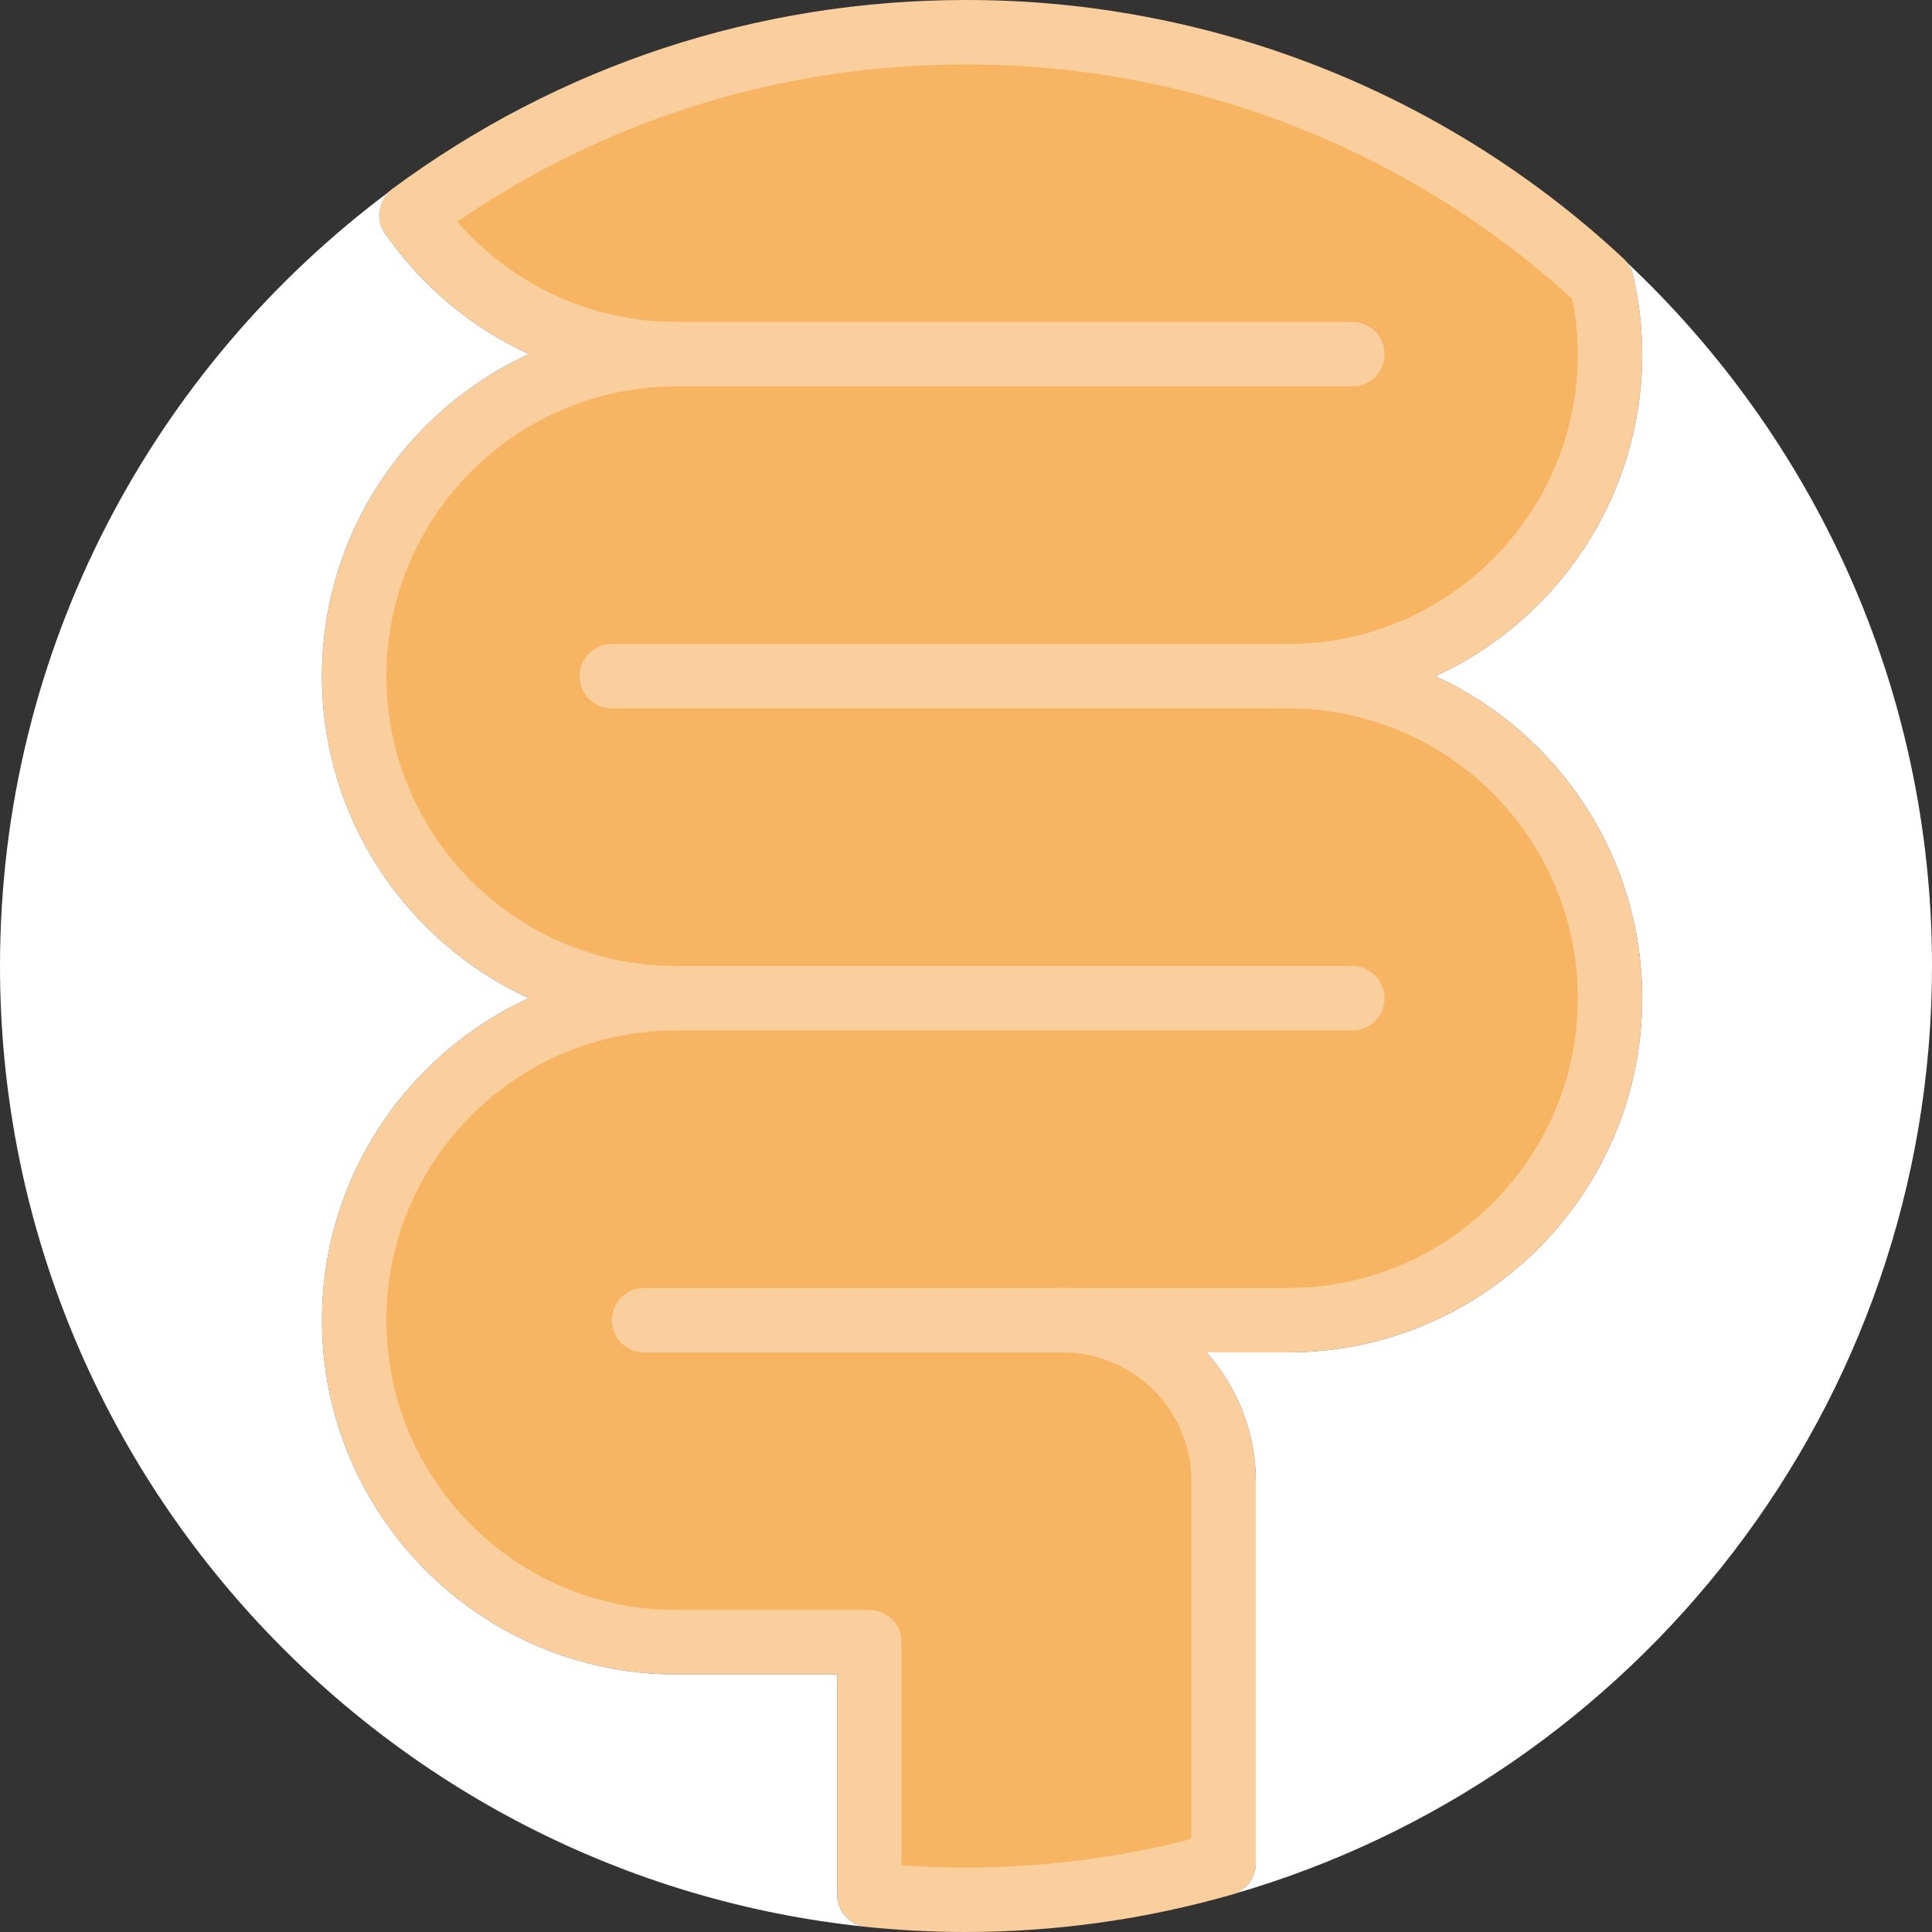 <svg width="80" height="80" viewBox="0 0 80 80" fill="none" xmlns="http://www.w3.org/2000/svg">
<rect x="0" y="0" width="80" height="80" fill="#333333" stroke="none"/>
<g clip-path="url(#clip0_573_1762)">
<path d="M50.667 61.333C50.667 59.565 49.964 57.87 48.714 56.619C47.464 55.369 45.768 54.667 44 54.667H53.333C60.685 54.667 66.667 48.685 66.667 41.333C66.667 33.981 60.685 28 53.333 28C60.685 28 66.667 22.019 66.667 14.667C66.667 13.64 66.539 12.644 66.317 11.683C59.415 5.264 50.169 1.333 40 1.333C31.73 1.321 23.677 3.973 17.032 8.896C19.44 12.377 23.456 14.667 28 14.667C20.648 14.667 14.667 20.648 14.667 28C14.667 35.352 20.648 41.333 28 41.333C20.648 41.333 14.667 47.315 14.667 54.667C14.667 62.019 20.648 68 28 68H36V78.461C40.927 78.973 45.906 78.533 50.667 77.164V61.333Z" fill="#F7B563"/>
<path d="M40 80C38.627 80 37.235 79.928 35.863 79.788C35.535 79.754 35.231 79.599 35.01 79.354C34.789 79.109 34.667 78.791 34.667 78.461V69.333H28C19.913 69.333 13.333 62.753 13.333 54.667C13.333 48.757 16.845 43.655 21.892 41.333C16.845 39.012 13.333 33.909 13.333 28C13.333 22.088 16.849 16.983 21.899 14.663C19.498 13.558 17.439 11.828 15.936 9.653C15.739 9.369 15.66 9.019 15.717 8.677C15.774 8.335 15.961 8.029 16.24 7.824C23.16 2.705 31.376 -7.94372e-06 40 -7.94372e-06C50.104 -0.011 59.835 3.816 67.225 10.705C67.42 10.887 67.557 11.123 67.617 11.383C67.871 12.485 68 13.591 68 14.667C68 20.576 64.488 25.679 59.441 28C64.488 30.321 68 35.424 68 41.333C68 49.42 61.42 56 53.333 56H49.959C51.274 57.465 52.001 59.364 52 61.333V77.164C52 77.454 51.906 77.735 51.731 77.966C51.557 78.198 51.312 78.366 51.033 78.445C47.446 79.475 43.732 79.998 40 80ZM37.333 77.239C41.366 77.527 45.419 77.158 49.333 76.147V61.333C49.333 58.392 46.941 56 44 56C43.646 56 43.307 55.859 43.057 55.609C42.807 55.359 42.667 55.02 42.667 54.667C42.667 54.313 42.807 53.974 43.057 53.724C43.307 53.474 43.646 53.333 44 53.333H53.333C59.951 53.333 65.333 47.951 65.333 41.333C65.333 34.716 59.951 29.333 53.333 29.333C52.98 29.333 52.641 29.193 52.391 28.943C52.141 28.693 52 28.354 52 28C52 27.646 52.141 27.307 52.391 27.057C52.641 26.807 52.98 26.667 53.333 26.667C59.951 26.667 65.333 21.284 65.333 14.667C65.331 13.897 65.254 13.13 65.103 12.376C58.24 6.12 49.286 2.657 40 2.667C32.408 2.667 25.153 4.915 18.935 9.177C20.059 10.48 21.451 11.525 23.015 12.242C24.579 12.959 26.279 13.331 28 13.333C28.354 13.333 28.693 13.474 28.943 13.724C29.193 13.974 29.333 14.313 29.333 14.667C29.333 15.02 29.193 15.359 28.943 15.61C28.693 15.86 28.354 16 28 16C21.383 16 16 21.383 16 28C16 34.617 21.383 40 28 40C28.354 40 28.693 40.141 28.943 40.391C29.193 40.641 29.333 40.98 29.333 41.333C29.333 41.687 29.193 42.026 28.943 42.276C28.693 42.526 28.354 42.667 28 42.667C21.383 42.667 16 48.049 16 54.667C16 61.284 21.383 66.667 28 66.667H36C36.354 66.667 36.693 66.807 36.943 67.057C37.193 67.307 37.333 67.646 37.333 68V77.239Z" fill="#FBCE9D"/>
<path d="M56 16H26.667C26.313 16 25.974 15.86 25.724 15.61C25.474 15.359 25.333 15.02 25.333 14.667C25.333 14.313 25.474 13.974 25.724 13.724C25.974 13.474 26.313 13.333 26.667 13.333H56C56.354 13.333 56.693 13.474 56.943 13.724C57.193 13.974 57.333 14.313 57.333 14.667C57.333 15.02 57.193 15.359 56.943 15.61C56.693 15.86 56.354 16 56 16ZM56 42.667H26.667C26.313 42.667 25.974 42.526 25.724 42.276C25.474 42.026 25.333 41.687 25.333 41.333C25.333 40.98 25.474 40.641 25.724 40.391C25.974 40.141 26.313 40 26.667 40H56C56.354 40 56.693 40.141 56.943 40.391C57.193 40.641 57.333 40.98 57.333 41.333C57.333 41.687 57.193 42.026 56.943 42.276C56.693 42.526 56.354 42.667 56 42.667ZM53.333 29.333H25.333C24.98 29.333 24.641 29.193 24.39 28.943C24.14 28.693 24 28.354 24 28C24 27.646 24.14 27.307 24.39 27.057C24.641 26.807 24.98 26.667 25.333 26.667H53.333C53.687 26.667 54.026 26.807 54.276 27.057C54.526 27.307 54.667 27.646 54.667 28C54.667 28.354 54.526 28.693 54.276 28.943C54.026 29.193 53.687 29.333 53.333 29.333ZM44 56H26.667C26.313 56 25.974 55.859 25.724 55.609C25.474 55.359 25.333 55.02 25.333 54.667C25.333 54.313 25.474 53.974 25.724 53.724C25.974 53.474 26.313 53.333 26.667 53.333H44C44.354 53.333 44.693 53.474 44.943 53.724C45.193 53.974 45.333 54.313 45.333 54.667C45.333 55.02 45.193 55.359 44.943 55.609C44.693 55.859 44.354 56 44 56Z" fill="#FBCE9D"/>
<path d="M67.312 10.815C67.459 10.976 67.564 11.171 67.617 11.383C67.871 12.485 68 13.591 68 14.667C68 20.576 64.488 25.679 59.441 28C64.488 30.321 68 35.424 68 41.333C68 49.42 61.42 56 53.333 56H49.959C51.274 57.465 52.001 59.364 52 61.333V77.164C51.999 77.448 51.908 77.724 51.739 77.952C51.571 78.18 51.334 78.348 51.063 78.432C67.752 73.62 80 58.219 80 40C80 28.497 75.112 18.119 67.312 10.815ZM34.667 78.461V69.333H28C19.913 69.333 13.333 62.753 13.333 54.667C13.333 48.757 16.845 43.655 21.892 41.333C16.845 39.012 13.333 33.909 13.333 28C13.333 22.088 16.849 16.983 21.899 14.663C19.498 13.558 17.438 11.828 15.936 9.653C15.749 9.381 15.671 9.048 15.717 8.72C15.763 8.393 15.93 8.094 16.185 7.884C6.371 15.18 0 26.859 0 40C0 60.656 15.74 77.705 35.855 79.785C35.528 79.75 35.227 79.595 35.008 79.35C34.788 79.106 34.667 78.79 34.667 78.461Z" fill="white"/>
</g>
<defs>
<clipPath id="clip0_573_1762">
<rect width="80" height="80" fill="white"/>
</clipPath>
</defs>
</svg>
